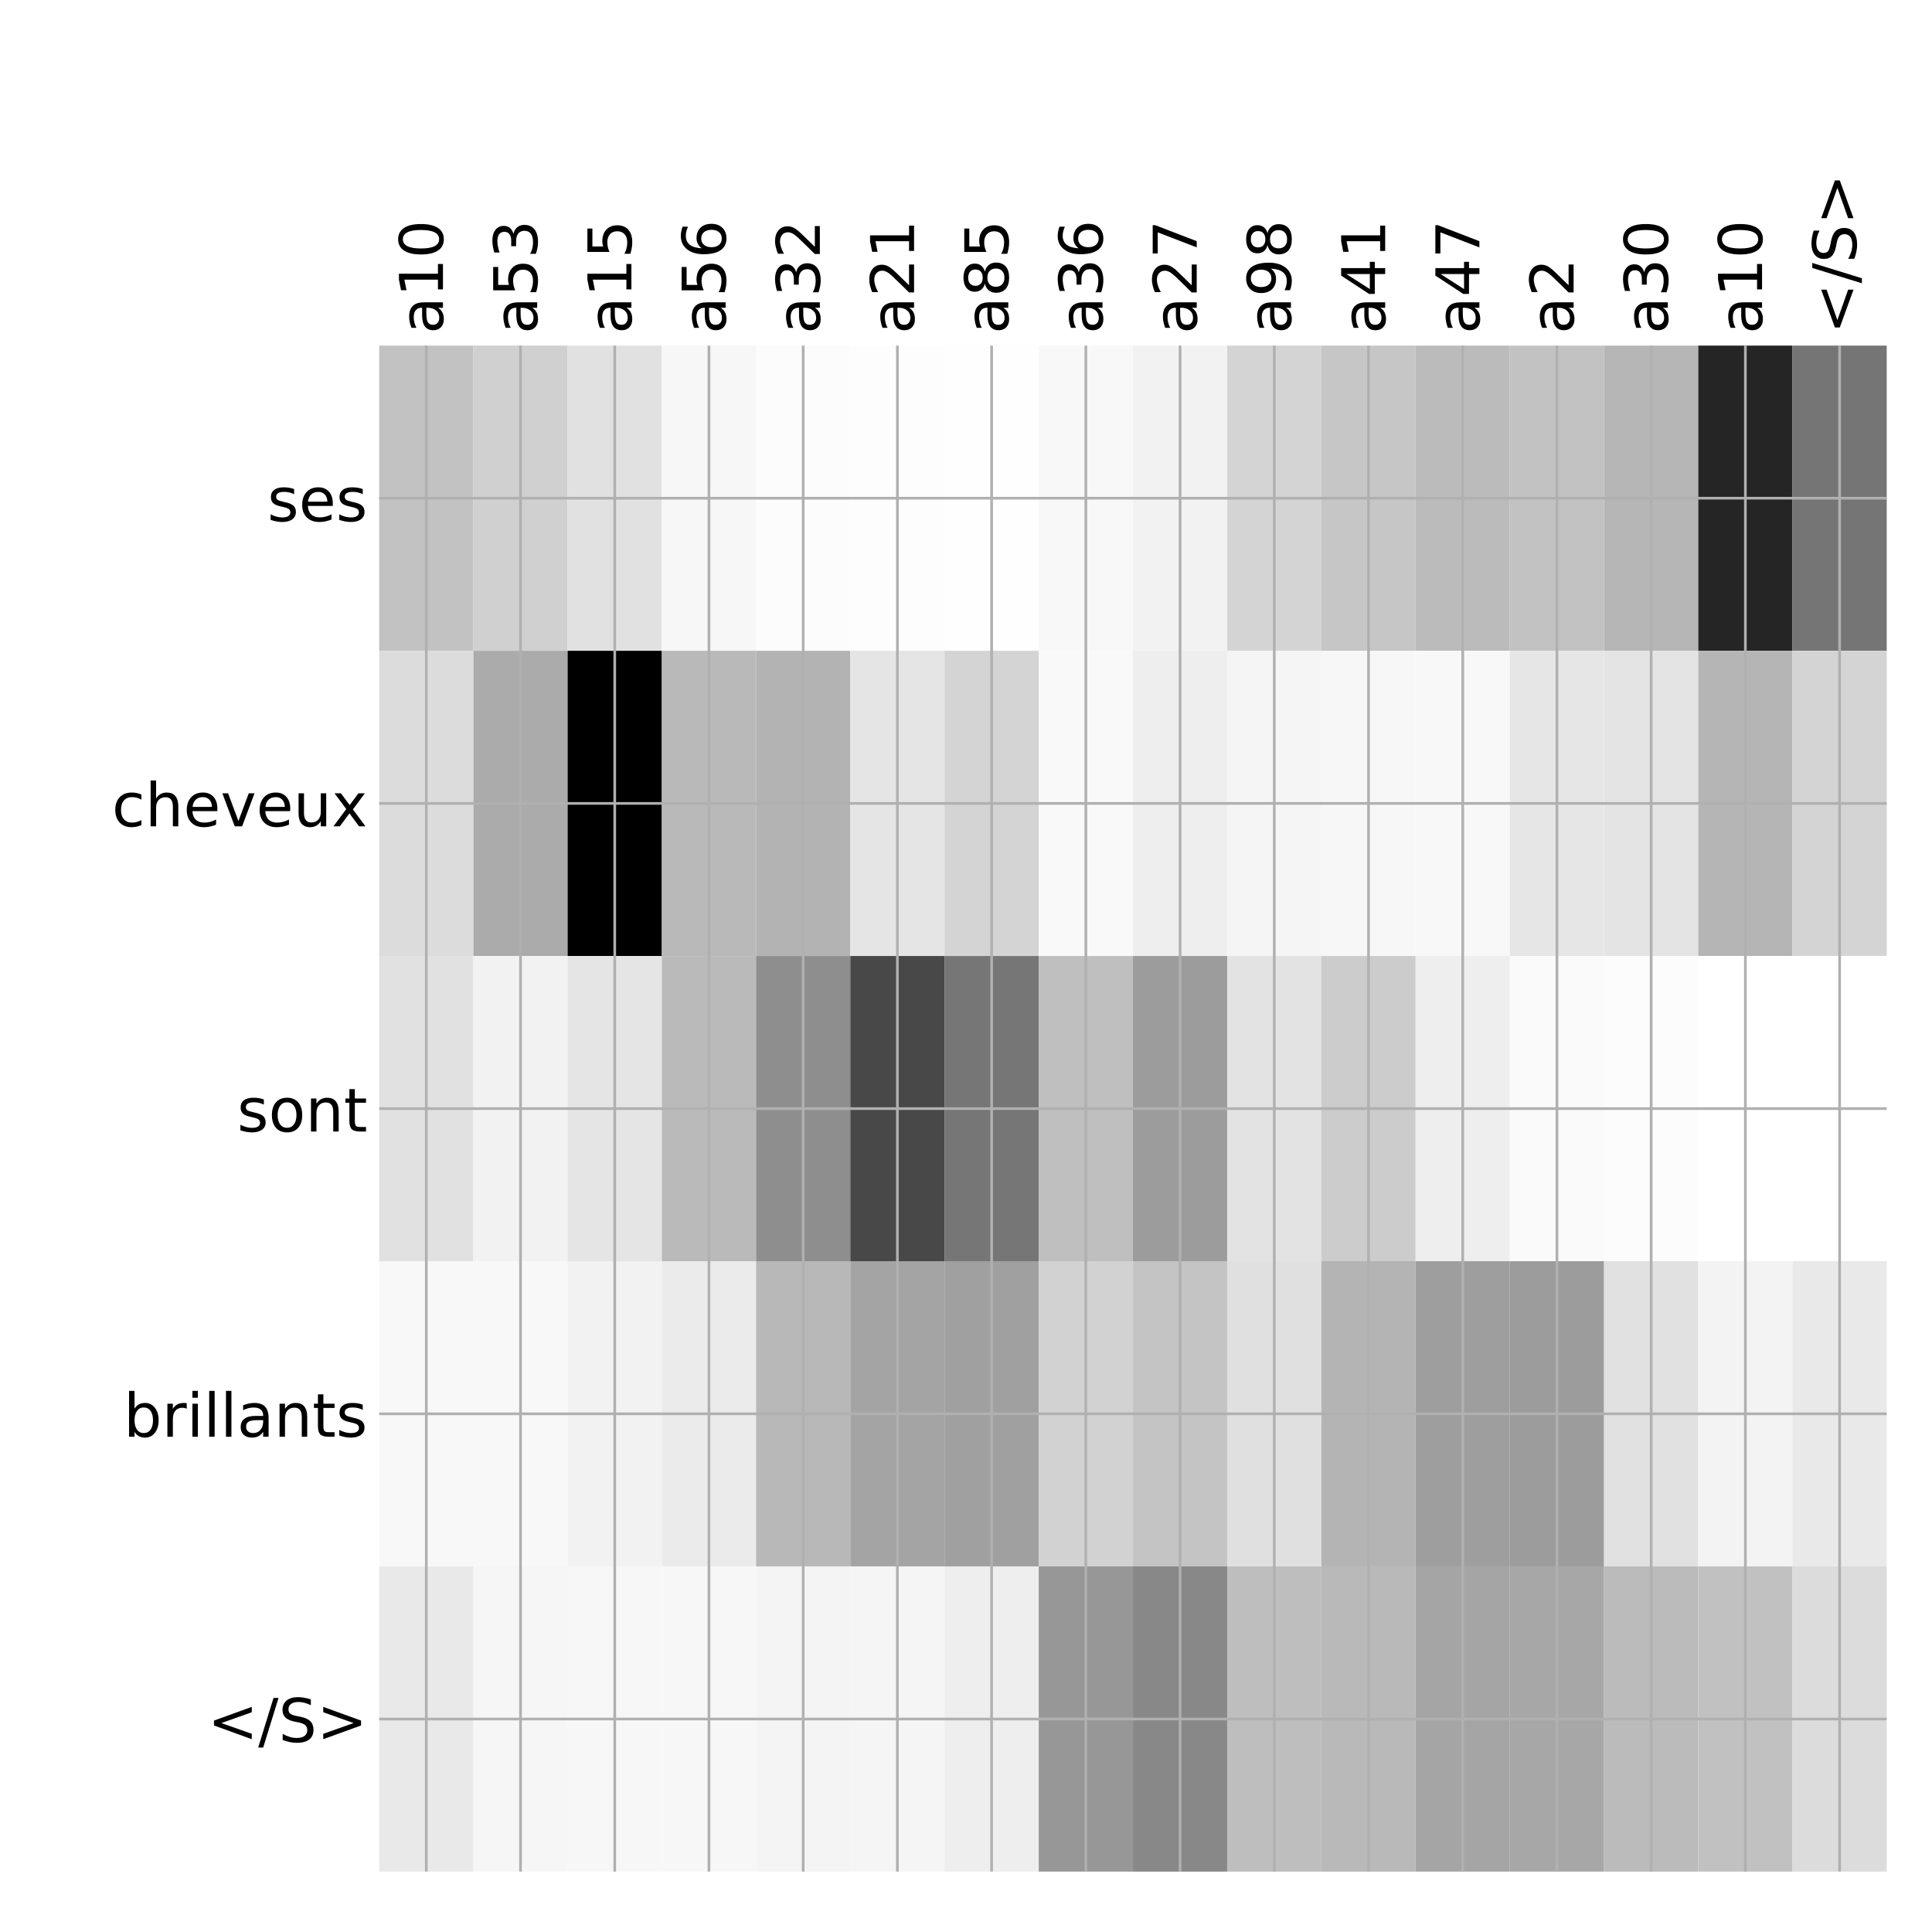 <?xml version="1.0" encoding="utf-8" standalone="no"?>
<!DOCTYPE svg PUBLIC "-//W3C//DTD SVG 1.1//EN"
  "http://www.w3.org/Graphics/SVG/1.1/DTD/svg11.dtd">
<!-- Created with matplotlib (http://matplotlib.org/) -->
<svg height="576pt" version="1.1" viewBox="0 0 576 576" width="576pt" xmlns="http://www.w3.org/2000/svg" xmlns:xlink="http://www.w3.org/1999/xlink">
 <defs>
  <style type="text/css">
*{stroke-linecap:butt;stroke-linejoin:round;}
  </style>
 </defs>
 <g id="figure_1">
  <g id="patch_1">
   <path d="M 0 576 
L 576 576 
L 576 0 
L 0 0 
z
" style="fill:#ffffff;"/>
  </g>
  <g id="axes_1">
   <g id="PolyCollection_1">
    <path clip-path="url(#p155f89bf52)" d="M 113.05 103.033 
L 113.05 194.027 
L 141.141 194.027 
L 141.141 103.033 
L 113.05 103.033 
z
" style="fill:#c2c2c2;"/>
    <path clip-path="url(#p155f89bf52)" d="M 141.141 103.033 
L 141.141 194.027 
L 169.231 194.027 
L 169.231 103.033 
L 141.141 103.033 
z
" style="fill:#d0d0d0;"/>
    <path clip-path="url(#p155f89bf52)" d="M 169.231 103.033 
L 169.231 194.027 
L 197.322 194.027 
L 197.322 103.033 
L 169.231 103.033 
z
" style="fill:#e1e1e1;"/>
    <path clip-path="url(#p155f89bf52)" d="M 197.322 103.033 
L 197.322 194.027 
L 225.412 194.027 
L 225.412 103.033 
L 197.322 103.033 
z
" style="fill:#f7f7f7;"/>
    <path clip-path="url(#p155f89bf52)" d="M 225.412 103.033 
L 225.412 194.027 
L 253.503 194.027 
L 253.503 103.033 
L 225.412 103.033 
z
" style="fill:#fcfcfc;"/>
    <path clip-path="url(#p155f89bf52)" d="M 253.503 103.033 
L 253.503 194.027 
L 281.594 194.027 
L 281.594 103.033 
L 253.503 103.033 
z
" style="fill:#fdfdfd;"/>
    <path clip-path="url(#p155f89bf52)" d="M 281.594 103.033 
L 281.594 194.027 
L 309.684 194.027 
L 309.684 103.033 
L 281.594 103.033 
z
" style="fill:#fefefe;"/>
    <path clip-path="url(#p155f89bf52)" d="M 309.684 103.033 
L 309.684 194.027 
L 337.775 194.027 
L 337.775 103.033 
L 309.684 103.033 
z
" style="fill:#f8f8f8;"/>
    <path clip-path="url(#p155f89bf52)" d="M 337.775 103.033 
L 337.775 194.027 
L 365.866 194.027 
L 365.866 103.033 
L 337.775 103.033 
z
" style="fill:#f2f2f2;"/>
    <path clip-path="url(#p155f89bf52)" d="M 365.866 103.033 
L 365.866 194.027 
L 393.956 194.027 
L 393.956 103.033 
L 365.866 103.033 
z
" style="fill:#d4d4d4;"/>
    <path clip-path="url(#p155f89bf52)" d="M 393.956 103.033 
L 393.956 194.027 
L 422.047 194.027 
L 422.047 103.033 
L 393.956 103.033 
z
" style="fill:#c6c6c6;"/>
    <path clip-path="url(#p155f89bf52)" d="M 422.047 103.033 
L 422.047 194.027 
L 450.137 194.027 
L 450.137 103.033 
L 422.047 103.033 
z
" style="fill:#bbbbbb;"/>
    <path clip-path="url(#p155f89bf52)" d="M 450.137 103.033 
L 450.137 194.027 
L 478.228 194.027 
L 478.228 103.033 
L 450.137 103.033 
z
" style="fill:#c2c2c2;"/>
    <path clip-path="url(#p155f89bf52)" d="M 478.228 103.033 
L 478.228 194.027 
L 506.319 194.027 
L 506.319 103.033 
L 478.228 103.033 
z
" style="fill:#b6b6b6;"/>
    <path clip-path="url(#p155f89bf52)" d="M 506.319 103.033 
L 506.319 194.027 
L 534.409 194.027 
L 534.409 103.033 
L 506.319 103.033 
z
" style="fill:#252525;"/>
    <path clip-path="url(#p155f89bf52)" d="M 534.409 103.033 
L 534.409 194.027 
L 562.5 194.027 
L 562.5 103.033 
L 534.409 103.033 
z
" style="fill:#757575;"/>
    <path clip-path="url(#p155f89bf52)" d="M 113.05 194.027 
L 113.05 285.02 
L 141.141 285.02 
L 141.141 194.027 
L 113.05 194.027 
z
" style="fill:#dcdcdc;"/>
    <path clip-path="url(#p155f89bf52)" d="M 141.141 194.027 
L 141.141 285.02 
L 169.231 285.02 
L 169.231 194.027 
L 141.141 194.027 
z
" style="fill:#ababab;"/>
    <path clip-path="url(#p155f89bf52)" d="M 169.231 194.027 
L 169.231 285.02 
L 197.322 285.02 
L 197.322 194.027 
L 169.231 194.027 
z
"/>
    <path clip-path="url(#p155f89bf52)" d="M 197.322 194.027 
L 197.322 285.02 
L 225.412 285.02 
L 225.412 194.027 
L 197.322 194.027 
z
" style="fill:#b9b9b9;"/>
    <path clip-path="url(#p155f89bf52)" d="M 225.412 194.027 
L 225.412 285.02 
L 253.503 285.02 
L 253.503 194.027 
L 225.412 194.027 
z
" style="fill:#b3b3b3;"/>
    <path clip-path="url(#p155f89bf52)" d="M 253.503 194.027 
L 253.503 285.02 
L 281.594 285.02 
L 281.594 194.027 
L 253.503 194.027 
z
" style="fill:#e5e5e5;"/>
    <path clip-path="url(#p155f89bf52)" d="M 281.594 194.027 
L 281.594 285.02 
L 309.684 285.02 
L 309.684 194.027 
L 281.594 194.027 
z
" style="fill:#d4d4d4;"/>
    <path clip-path="url(#p155f89bf52)" d="M 309.684 194.027 
L 309.684 285.02 
L 337.775 285.02 
L 337.775 194.027 
L 309.684 194.027 
z
" style="fill:#f9f9f9;"/>
    <path clip-path="url(#p155f89bf52)" d="M 337.775 194.027 
L 337.775 285.02 
L 365.866 285.02 
L 365.866 194.027 
L 337.775 194.027 
z
" style="fill:#eeeeee;"/>
    <path clip-path="url(#p155f89bf52)" d="M 365.866 194.027 
L 365.866 285.02 
L 393.956 285.02 
L 393.956 194.027 
L 365.866 194.027 
z
" style="fill:#f5f5f5;"/>
    <path clip-path="url(#p155f89bf52)" d="M 393.956 194.027 
L 393.956 285.02 
L 422.047 285.02 
L 422.047 194.027 
L 393.956 194.027 
z
" style="fill:#f7f7f7;"/>
    <path clip-path="url(#p155f89bf52)" d="M 422.047 194.027 
L 422.047 285.02 
L 450.137 285.02 
L 450.137 194.027 
L 422.047 194.027 
z
" style="fill:#f8f8f8;"/>
    <path clip-path="url(#p155f89bf52)" d="M 450.137 194.027 
L 450.137 285.02 
L 478.228 285.02 
L 478.228 194.027 
L 450.137 194.027 
z
" style="fill:#e6e6e6;"/>
    <path clip-path="url(#p155f89bf52)" d="M 478.228 194.027 
L 478.228 285.02 
L 506.319 285.02 
L 506.319 194.027 
L 478.228 194.027 
z
" style="fill:#e4e4e4;"/>
    <path clip-path="url(#p155f89bf52)" d="M 506.319 194.027 
L 506.319 285.02 
L 534.409 285.02 
L 534.409 194.027 
L 506.319 194.027 
z
" style="fill:#b5b5b5;"/>
    <path clip-path="url(#p155f89bf52)" d="M 534.409 194.027 
L 534.409 285.02 
L 562.5 285.02 
L 562.5 194.027 
L 534.409 194.027 
z
" style="fill:#d4d4d4;"/>
    <path clip-path="url(#p155f89bf52)" d="M 113.05 285.02 
L 113.05 376.013 
L 141.141 376.013 
L 141.141 285.02 
L 113.05 285.02 
z
" style="fill:#e1e1e1;"/>
    <path clip-path="url(#p155f89bf52)" d="M 141.141 285.02 
L 141.141 376.013 
L 169.231 376.013 
L 169.231 285.02 
L 141.141 285.02 
z
" style="fill:#f2f2f2;"/>
    <path clip-path="url(#p155f89bf52)" d="M 169.231 285.02 
L 169.231 376.013 
L 197.322 376.013 
L 197.322 285.02 
L 169.231 285.02 
z
" style="fill:#e5e5e5;"/>
    <path clip-path="url(#p155f89bf52)" d="M 197.322 285.02 
L 197.322 376.013 
L 225.412 376.013 
L 225.412 285.02 
L 197.322 285.02 
z
" style="fill:#bababa;"/>
    <path clip-path="url(#p155f89bf52)" d="M 225.412 285.02 
L 225.412 376.013 
L 253.503 376.013 
L 253.503 285.02 
L 225.412 285.02 
z
" style="fill:#8e8e8e;"/>
    <path clip-path="url(#p155f89bf52)" d="M 253.503 285.02 
L 253.503 376.013 
L 281.594 376.013 
L 281.594 285.02 
L 253.503 285.02 
z
" style="fill:#484848;"/>
    <path clip-path="url(#p155f89bf52)" d="M 281.594 285.02 
L 281.594 376.013 
L 309.684 376.013 
L 309.684 285.02 
L 281.594 285.02 
z
" style="fill:#767676;"/>
    <path clip-path="url(#p155f89bf52)" d="M 309.684 285.02 
L 309.684 376.013 
L 337.775 376.013 
L 337.775 285.02 
L 309.684 285.02 
z
" style="fill:#bfbfbf;"/>
    <path clip-path="url(#p155f89bf52)" d="M 337.775 285.02 
L 337.775 376.013 
L 365.866 376.013 
L 365.866 285.02 
L 337.775 285.02 
z
" style="fill:#9c9c9c;"/>
    <path clip-path="url(#p155f89bf52)" d="M 365.866 285.02 
L 365.866 376.013 
L 393.956 376.013 
L 393.956 285.02 
L 365.866 285.02 
z
" style="fill:#e3e3e3;"/>
    <path clip-path="url(#p155f89bf52)" d="M 393.956 285.02 
L 393.956 376.013 
L 422.047 376.013 
L 422.047 285.02 
L 393.956 285.02 
z
" style="fill:#cccccc;"/>
    <path clip-path="url(#p155f89bf52)" d="M 422.047 285.02 
L 422.047 376.013 
L 450.137 376.013 
L 450.137 285.02 
L 422.047 285.02 
z
" style="fill:#eeeeee;"/>
    <path clip-path="url(#p155f89bf52)" d="M 450.137 285.02 
L 450.137 376.013 
L 478.228 376.013 
L 478.228 285.02 
L 450.137 285.02 
z
" style="fill:#fafafa;"/>
    <path clip-path="url(#p155f89bf52)" d="M 478.228 285.02 
L 478.228 376.013 
L 506.319 376.013 
L 506.319 285.02 
L 478.228 285.02 
z
" style="fill:#fcfcfc;"/>
    <path clip-path="url(#p155f89bf52)" d="M 506.319 285.02 
L 506.319 376.013 
L 534.409 376.013 
L 534.409 285.02 
L 506.319 285.02 
z
" style="fill:#ffffff;"/>
    <path clip-path="url(#p155f89bf52)" d="M 534.409 285.02 
L 534.409 376.013 
L 562.5 376.013 
L 562.5 285.02 
L 534.409 285.02 
z
" style="fill:#ffffff;"/>
    <path clip-path="url(#p155f89bf52)" d="M 113.05 376.013 
L 113.05 467.007 
L 141.141 467.007 
L 141.141 376.013 
L 113.05 376.013 
z
" style="fill:#f8f8f8;"/>
    <path clip-path="url(#p155f89bf52)" d="M 141.141 376.013 
L 141.141 467.007 
L 169.231 467.007 
L 169.231 376.013 
L 141.141 376.013 
z
" style="fill:#f8f8f8;"/>
    <path clip-path="url(#p155f89bf52)" d="M 169.231 376.013 
L 169.231 467.007 
L 197.322 467.007 
L 197.322 376.013 
L 169.231 376.013 
z
" style="fill:#f2f2f2;"/>
    <path clip-path="url(#p155f89bf52)" d="M 197.322 376.013 
L 197.322 467.007 
L 225.412 467.007 
L 225.412 376.013 
L 197.322 376.013 
z
" style="fill:#ebebeb;"/>
    <path clip-path="url(#p155f89bf52)" d="M 225.412 376.013 
L 225.412 467.007 
L 253.503 467.007 
L 253.503 376.013 
L 225.412 376.013 
z
" style="fill:#b8b8b8;"/>
    <path clip-path="url(#p155f89bf52)" d="M 253.503 376.013 
L 253.503 467.007 
L 281.594 467.007 
L 281.594 376.013 
L 253.503 376.013 
z
" style="fill:#a4a4a4;"/>
    <path clip-path="url(#p155f89bf52)" d="M 281.594 376.013 
L 281.594 467.007 
L 309.684 467.007 
L 309.684 376.013 
L 281.594 376.013 
z
" style="fill:#a0a0a0;"/>
    <path clip-path="url(#p155f89bf52)" d="M 309.684 376.013 
L 309.684 467.007 
L 337.775 467.007 
L 337.775 376.013 
L 309.684 376.013 
z
" style="fill:#d2d2d2;"/>
    <path clip-path="url(#p155f89bf52)" d="M 337.775 376.013 
L 337.775 467.007 
L 365.866 467.007 
L 365.866 376.013 
L 337.775 376.013 
z
" style="fill:#c4c4c4;"/>
    <path clip-path="url(#p155f89bf52)" d="M 365.866 376.013 
L 365.866 467.007 
L 393.956 467.007 
L 393.956 376.013 
L 365.866 376.013 
z
" style="fill:#e0e0e0;"/>
    <path clip-path="url(#p155f89bf52)" d="M 393.956 376.013 
L 393.956 467.007 
L 422.047 467.007 
L 422.047 376.013 
L 393.956 376.013 
z
" style="fill:#b4b4b4;"/>
    <path clip-path="url(#p155f89bf52)" d="M 422.047 376.013 
L 422.047 467.007 
L 450.137 467.007 
L 450.137 376.013 
L 422.047 376.013 
z
" style="fill:#9e9e9e;"/>
    <path clip-path="url(#p155f89bf52)" d="M 450.137 376.013 
L 450.137 467.007 
L 478.228 467.007 
L 478.228 376.013 
L 450.137 376.013 
z
" style="fill:#9c9c9c;"/>
    <path clip-path="url(#p155f89bf52)" d="M 478.228 376.013 
L 478.228 467.007 
L 506.319 467.007 
L 506.319 376.013 
L 478.228 376.013 
z
" style="fill:#e1e1e1;"/>
    <path clip-path="url(#p155f89bf52)" d="M 506.319 376.013 
L 506.319 467.007 
L 534.409 467.007 
L 534.409 376.013 
L 506.319 376.013 
z
" style="fill:#f3f3f3;"/>
    <path clip-path="url(#p155f89bf52)" d="M 534.409 376.013 
L 534.409 467.007 
L 562.5 467.007 
L 562.5 376.013 
L 534.409 376.013 
z
" style="fill:#e9e9e9;"/>
    <path clip-path="url(#p155f89bf52)" d="M 113.05 467.007 
L 113.05 558 
L 141.141 558 
L 141.141 467.007 
L 113.05 467.007 
z
" style="fill:#e9e9e9;"/>
    <path clip-path="url(#p155f89bf52)" d="M 141.141 467.007 
L 141.141 558 
L 169.231 558 
L 169.231 467.007 
L 141.141 467.007 
z
" style="fill:#f6f6f6;"/>
    <path clip-path="url(#p155f89bf52)" d="M 169.231 467.007 
L 169.231 558 
L 197.322 558 
L 197.322 467.007 
L 169.231 467.007 
z
" style="fill:#f7f7f7;"/>
    <path clip-path="url(#p155f89bf52)" d="M 197.322 467.007 
L 197.322 558 
L 225.412 558 
L 225.412 467.007 
L 197.322 467.007 
z
" style="fill:#f7f7f7;"/>
    <path clip-path="url(#p155f89bf52)" d="M 225.412 467.007 
L 225.412 558 
L 253.503 558 
L 253.503 467.007 
L 225.412 467.007 
z
" style="fill:#f4f4f4;"/>
    <path clip-path="url(#p155f89bf52)" d="M 253.503 467.007 
L 253.503 558 
L 281.594 558 
L 281.594 467.007 
L 253.503 467.007 
z
" style="fill:#f5f5f5;"/>
    <path clip-path="url(#p155f89bf52)" d="M 281.594 467.007 
L 281.594 558 
L 309.684 558 
L 309.684 467.007 
L 281.594 467.007 
z
" style="fill:#eeeeee;"/>
    <path clip-path="url(#p155f89bf52)" d="M 309.684 467.007 
L 309.684 558 
L 337.775 558 
L 337.775 467.007 
L 309.684 467.007 
z
" style="fill:#979797;"/>
    <path clip-path="url(#p155f89bf52)" d="M 337.775 467.007 
L 337.775 558 
L 365.866 558 
L 365.866 467.007 
L 337.775 467.007 
z
" style="fill:#888888;"/>
    <path clip-path="url(#p155f89bf52)" d="M 365.866 467.007 
L 365.866 558 
L 393.956 558 
L 393.956 467.007 
L 365.866 467.007 
z
" style="fill:#bebebe;"/>
    <path clip-path="url(#p155f89bf52)" d="M 393.956 467.007 
L 393.956 558 
L 422.047 558 
L 422.047 467.007 
L 393.956 467.007 
z
" style="fill:#b9b9b9;"/>
    <path clip-path="url(#p155f89bf52)" d="M 422.047 467.007 
L 422.047 558 
L 450.137 558 
L 450.137 467.007 
L 422.047 467.007 
z
" style="fill:#a5a5a5;"/>
    <path clip-path="url(#p155f89bf52)" d="M 450.137 467.007 
L 450.137 558 
L 478.228 558 
L 478.228 467.007 
L 450.137 467.007 
z
" style="fill:#a7a7a7;"/>
    <path clip-path="url(#p155f89bf52)" d="M 478.228 467.007 
L 478.228 558 
L 506.319 558 
L 506.319 467.007 
L 478.228 467.007 
z
" style="fill:#bbbbbb;"/>
    <path clip-path="url(#p155f89bf52)" d="M 506.319 467.007 
L 506.319 558 
L 534.409 558 
L 534.409 467.007 
L 506.319 467.007 
z
" style="fill:#c1c1c1;"/>
    <path clip-path="url(#p155f89bf52)" d="M 534.409 467.007 
L 534.409 558 
L 562.5 558 
L 562.5 467.007 
L 534.409 467.007 
z
" style="fill:#dcdcdc;"/>
   </g>
   <g id="matplotlib.axis_1">
    <g id="xtick_1">
     <g id="line2d_1">
      <path clip-path="url(#p155f89bf52)" d="M 127.095 558 
L 127.095 103.033 
" style="fill:none;stroke:#b0b0b0;stroke-linecap:square;stroke-width:0.8;"/>
     </g>
     <g id="line2d_2"/>
     <g id="text_1">
      <!-- a10 -->
      <defs>
       <path d="M 34.281 27.484 
Q 23.391 27.484 19.188 25 
Q 14.984 22.516 14.984 16.5 
Q 14.984 11.719 18.141 8.906 
Q 21.297 6.109 26.703 6.109 
Q 34.188 6.109 38.703 11.406 
Q 43.219 16.703 43.219 25.484 
L 43.219 27.484 
z
M 52.203 31.203 
L 52.203 0 
L 43.219 0 
L 43.219 8.297 
Q 40.141 3.328 35.547 0.953 
Q 30.953 -1.422 24.312 -1.422 
Q 15.922 -1.422 10.953 3.297 
Q 6 8.016 6 15.922 
Q 6 25.141 12.172 29.828 
Q 18.359 34.516 30.609 34.516 
L 43.219 34.516 
L 43.219 35.406 
Q 43.219 41.609 39.141 45 
Q 35.062 48.391 27.688 48.391 
Q 23 48.391 18.547 47.266 
Q 14.109 46.141 10.016 43.891 
L 10.016 52.203 
Q 14.938 54.109 19.578 55.047 
Q 24.219 56 28.609 56 
Q 40.484 56 46.344 49.844 
Q 52.203 43.703 52.203 31.203 
z
" id="DejaVuSans-61"/>
       <path d="M 12.406 8.297 
L 28.516 8.297 
L 28.516 63.922 
L 10.984 60.406 
L 10.984 69.391 
L 28.422 72.906 
L 38.281 72.906 
L 38.281 8.297 
L 54.391 8.297 
L 54.391 0 
L 12.406 0 
z
" id="DejaVuSans-31"/>
       <path d="M 31.781 66.406 
Q 24.172 66.406 20.328 58.906 
Q 16.5 51.422 16.5 36.375 
Q 16.5 21.391 20.328 13.891 
Q 24.172 6.391 31.781 6.391 
Q 39.453 6.391 43.281 13.891 
Q 47.125 21.391 47.125 36.375 
Q 47.125 51.422 43.281 58.906 
Q 39.453 66.406 31.781 66.406 
z
M 31.781 74.219 
Q 44.047 74.219 50.516 64.516 
Q 56.984 54.828 56.984 36.375 
Q 56.984 17.969 50.516 8.266 
Q 44.047 -1.422 31.781 -1.422 
Q 19.531 -1.422 13.062 8.266 
Q 6.594 17.969 6.594 36.375 
Q 6.594 54.828 13.062 64.516 
Q 19.531 74.219 31.781 74.219 
z
" id="DejaVuSans-30"/>
      </defs>
      <g transform="translate(132.062 99.533)rotate(-90)scale(0.18 -0.18)">
       <use xlink:href="#DejaVuSans-61"/>
       <use x="61.279" xlink:href="#DejaVuSans-31"/>
       <use x="124.902" xlink:href="#DejaVuSans-30"/>
      </g>
     </g>
    </g>
    <g id="xtick_2">
     <g id="line2d_3">
      <path clip-path="url(#p155f89bf52)" d="M 155.186 558 
L 155.186 103.033 
" style="fill:none;stroke:#b0b0b0;stroke-linecap:square;stroke-width:0.8;"/>
     </g>
     <g id="line2d_4"/>
     <g id="text_2">
      <!-- a53 -->
      <defs>
       <path d="M 10.797 72.906 
L 49.516 72.906 
L 49.516 64.594 
L 19.828 64.594 
L 19.828 46.734 
Q 21.969 47.469 24.109 47.828 
Q 26.266 48.188 28.422 48.188 
Q 40.625 48.188 47.75 41.5 
Q 54.891 34.812 54.891 23.391 
Q 54.891 11.625 47.562 5.094 
Q 40.234 -1.422 26.906 -1.422 
Q 22.312 -1.422 17.547 -0.641 
Q 12.797 0.141 7.719 1.703 
L 7.719 11.625 
Q 12.109 9.234 16.797 8.062 
Q 21.484 6.891 26.703 6.891 
Q 35.156 6.891 40.078 11.328 
Q 45.016 15.766 45.016 23.391 
Q 45.016 31 40.078 35.438 
Q 35.156 39.891 26.703 39.891 
Q 22.75 39.891 18.812 39.016 
Q 14.891 38.141 10.797 36.281 
z
" id="DejaVuSans-35"/>
       <path d="M 40.578 39.312 
Q 47.656 37.797 51.625 33 
Q 55.609 28.219 55.609 21.188 
Q 55.609 10.406 48.188 4.484 
Q 40.766 -1.422 27.094 -1.422 
Q 22.516 -1.422 17.656 -0.516 
Q 12.797 0.391 7.625 2.203 
L 7.625 11.719 
Q 11.719 9.328 16.594 8.109 
Q 21.484 6.891 26.812 6.891 
Q 36.078 6.891 40.938 10.547 
Q 45.797 14.203 45.797 21.188 
Q 45.797 27.641 41.281 31.266 
Q 36.766 34.906 28.719 34.906 
L 20.219 34.906 
L 20.219 43.016 
L 29.109 43.016 
Q 36.375 43.016 40.234 45.922 
Q 44.094 48.828 44.094 54.297 
Q 44.094 59.906 40.109 62.906 
Q 36.141 65.922 28.719 65.922 
Q 24.656 65.922 20.016 65.031 
Q 15.375 64.156 9.812 62.312 
L 9.812 71.094 
Q 15.438 72.656 20.344 73.438 
Q 25.25 74.219 29.594 74.219 
Q 40.828 74.219 47.359 69.109 
Q 53.906 64.016 53.906 55.328 
Q 53.906 49.266 50.438 45.094 
Q 46.969 40.922 40.578 39.312 
z
" id="DejaVuSans-33"/>
      </defs>
      <g transform="translate(160.153 99.533)rotate(-90)scale(0.18 -0.18)">
       <use xlink:href="#DejaVuSans-61"/>
       <use x="61.279" xlink:href="#DejaVuSans-35"/>
       <use x="124.902" xlink:href="#DejaVuSans-33"/>
      </g>
     </g>
    </g>
    <g id="xtick_3">
     <g id="line2d_5">
      <path clip-path="url(#p155f89bf52)" d="M 183.277 558 
L 183.277 103.033 
" style="fill:none;stroke:#b0b0b0;stroke-linecap:square;stroke-width:0.8;"/>
     </g>
     <g id="line2d_6"/>
     <g id="text_3">
      <!-- a15 -->
      <g transform="translate(188.243 99.533)rotate(-90)scale(0.18 -0.18)">
       <use xlink:href="#DejaVuSans-61"/>
       <use x="61.279" xlink:href="#DejaVuSans-31"/>
       <use x="124.902" xlink:href="#DejaVuSans-35"/>
      </g>
     </g>
    </g>
    <g id="xtick_4">
     <g id="line2d_7">
      <path clip-path="url(#p155f89bf52)" d="M 211.367 558 
L 211.367 103.033 
" style="fill:none;stroke:#b0b0b0;stroke-linecap:square;stroke-width:0.8;"/>
     </g>
     <g id="line2d_8"/>
     <g id="text_4">
      <!-- a56 -->
      <defs>
       <path d="M 33.016 40.375 
Q 26.375 40.375 22.484 35.828 
Q 18.609 31.297 18.609 23.391 
Q 18.609 15.531 22.484 10.953 
Q 26.375 6.391 33.016 6.391 
Q 39.656 6.391 43.531 10.953 
Q 47.406 15.531 47.406 23.391 
Q 47.406 31.297 43.531 35.828 
Q 39.656 40.375 33.016 40.375 
z
M 52.594 71.297 
L 52.594 62.312 
Q 48.875 64.062 45.094 64.984 
Q 41.312 65.922 37.594 65.922 
Q 27.828 65.922 22.672 59.328 
Q 17.531 52.734 16.797 39.406 
Q 19.672 43.656 24.016 45.922 
Q 28.375 48.188 33.594 48.188 
Q 44.578 48.188 50.953 41.516 
Q 57.328 34.859 57.328 23.391 
Q 57.328 12.156 50.688 5.359 
Q 44.047 -1.422 33.016 -1.422 
Q 20.359 -1.422 13.672 8.266 
Q 6.984 17.969 6.984 36.375 
Q 6.984 53.656 15.188 63.938 
Q 23.391 74.219 37.203 74.219 
Q 40.922 74.219 44.703 73.484 
Q 48.484 72.75 52.594 71.297 
z
" id="DejaVuSans-36"/>
      </defs>
      <g transform="translate(216.334 99.533)rotate(-90)scale(0.18 -0.18)">
       <use xlink:href="#DejaVuSans-61"/>
       <use x="61.279" xlink:href="#DejaVuSans-35"/>
       <use x="124.902" xlink:href="#DejaVuSans-36"/>
      </g>
     </g>
    </g>
    <g id="xtick_5">
     <g id="line2d_9">
      <path clip-path="url(#p155f89bf52)" d="M 239.458 558 
L 239.458 103.033 
" style="fill:none;stroke:#b0b0b0;stroke-linecap:square;stroke-width:0.8;"/>
     </g>
     <g id="line2d_10"/>
     <g id="text_5">
      <!-- a32 -->
      <defs>
       <path d="M 19.188 8.297 
L 53.609 8.297 
L 53.609 0 
L 7.328 0 
L 7.328 8.297 
Q 12.938 14.109 22.625 23.891 
Q 32.328 33.688 34.812 36.531 
Q 39.547 41.844 41.422 45.531 
Q 43.312 49.219 43.312 52.781 
Q 43.312 58.594 39.234 62.25 
Q 35.156 65.922 28.609 65.922 
Q 23.969 65.922 18.812 64.312 
Q 13.672 62.703 7.812 59.422 
L 7.812 69.391 
Q 13.766 71.781 18.938 73 
Q 24.125 74.219 28.422 74.219 
Q 39.75 74.219 46.484 68.547 
Q 53.219 62.891 53.219 53.422 
Q 53.219 48.922 51.531 44.891 
Q 49.859 40.875 45.406 35.406 
Q 44.188 33.984 37.641 27.219 
Q 31.109 20.453 19.188 8.297 
z
" id="DejaVuSans-32"/>
      </defs>
      <g transform="translate(244.425 99.533)rotate(-90)scale(0.18 -0.18)">
       <use xlink:href="#DejaVuSans-61"/>
       <use x="61.279" xlink:href="#DejaVuSans-33"/>
       <use x="124.902" xlink:href="#DejaVuSans-32"/>
      </g>
     </g>
    </g>
    <g id="xtick_6">
     <g id="line2d_11">
      <path clip-path="url(#p155f89bf52)" d="M 267.548 558 
L 267.548 103.033 
" style="fill:none;stroke:#b0b0b0;stroke-linecap:square;stroke-width:0.8;"/>
     </g>
     <g id="line2d_12"/>
     <g id="text_6">
      <!-- a21 -->
      <g transform="translate(272.515 99.533)rotate(-90)scale(0.18 -0.18)">
       <use xlink:href="#DejaVuSans-61"/>
       <use x="61.279" xlink:href="#DejaVuSans-32"/>
       <use x="124.902" xlink:href="#DejaVuSans-31"/>
      </g>
     </g>
    </g>
    <g id="xtick_7">
     <g id="line2d_13">
      <path clip-path="url(#p155f89bf52)" d="M 295.639 558 
L 295.639 103.033 
" style="fill:none;stroke:#b0b0b0;stroke-linecap:square;stroke-width:0.8;"/>
     </g>
     <g id="line2d_14"/>
     <g id="text_7">
      <!-- a85 -->
      <defs>
       <path d="M 31.781 34.625 
Q 24.75 34.625 20.719 30.859 
Q 16.703 27.094 16.703 20.516 
Q 16.703 13.922 20.719 10.156 
Q 24.75 6.391 31.781 6.391 
Q 38.812 6.391 42.859 10.172 
Q 46.922 13.969 46.922 20.516 
Q 46.922 27.094 42.891 30.859 
Q 38.875 34.625 31.781 34.625 
z
M 21.922 38.812 
Q 15.578 40.375 12.031 44.719 
Q 8.5 49.078 8.5 55.328 
Q 8.5 64.062 14.719 69.141 
Q 20.953 74.219 31.781 74.219 
Q 42.672 74.219 48.875 69.141 
Q 55.078 64.062 55.078 55.328 
Q 55.078 49.078 51.531 44.719 
Q 48 40.375 41.703 38.812 
Q 48.828 37.156 52.797 32.312 
Q 56.781 27.484 56.781 20.516 
Q 56.781 9.906 50.312 4.234 
Q 43.844 -1.422 31.781 -1.422 
Q 19.734 -1.422 13.25 4.234 
Q 6.781 9.906 6.781 20.516 
Q 6.781 27.484 10.781 32.312 
Q 14.797 37.156 21.922 38.812 
z
M 18.312 54.391 
Q 18.312 48.734 21.844 45.562 
Q 25.391 42.391 31.781 42.391 
Q 38.141 42.391 41.719 45.562 
Q 45.312 48.734 45.312 54.391 
Q 45.312 60.062 41.719 63.234 
Q 38.141 66.406 31.781 66.406 
Q 25.391 66.406 21.844 63.234 
Q 18.312 60.062 18.312 54.391 
z
" id="DejaVuSans-38"/>
      </defs>
      <g transform="translate(300.606 99.533)rotate(-90)scale(0.18 -0.18)">
       <use xlink:href="#DejaVuSans-61"/>
       <use x="61.279" xlink:href="#DejaVuSans-38"/>
       <use x="124.902" xlink:href="#DejaVuSans-35"/>
      </g>
     </g>
    </g>
    <g id="xtick_8">
     <g id="line2d_15">
      <path clip-path="url(#p155f89bf52)" d="M 323.73 558 
L 323.73 103.033 
" style="fill:none;stroke:#b0b0b0;stroke-linecap:square;stroke-width:0.8;"/>
     </g>
     <g id="line2d_16"/>
     <g id="text_8">
      <!-- a36 -->
      <g transform="translate(328.697 99.533)rotate(-90)scale(0.18 -0.18)">
       <use xlink:href="#DejaVuSans-61"/>
       <use x="61.279" xlink:href="#DejaVuSans-33"/>
       <use x="124.902" xlink:href="#DejaVuSans-36"/>
      </g>
     </g>
    </g>
    <g id="xtick_9">
     <g id="line2d_17">
      <path clip-path="url(#p155f89bf52)" d="M 351.82 558 
L 351.82 103.033 
" style="fill:none;stroke:#b0b0b0;stroke-linecap:square;stroke-width:0.8;"/>
     </g>
     <g id="line2d_18"/>
     <g id="text_9">
      <!-- a27 -->
      <defs>
       <path d="M 8.203 72.906 
L 55.078 72.906 
L 55.078 68.703 
L 28.609 0 
L 18.312 0 
L 43.219 64.594 
L 8.203 64.594 
z
" id="DejaVuSans-37"/>
      </defs>
      <g transform="translate(356.787 99.533)rotate(-90)scale(0.18 -0.18)">
       <use xlink:href="#DejaVuSans-61"/>
       <use x="61.279" xlink:href="#DejaVuSans-32"/>
       <use x="124.902" xlink:href="#DejaVuSans-37"/>
      </g>
     </g>
    </g>
    <g id="xtick_10">
     <g id="line2d_19">
      <path clip-path="url(#p155f89bf52)" d="M 379.911 558 
L 379.911 103.033 
" style="fill:none;stroke:#b0b0b0;stroke-linecap:square;stroke-width:0.8;"/>
     </g>
     <g id="line2d_20"/>
     <g id="text_10">
      <!-- a98 -->
      <defs>
       <path d="M 10.984 1.516 
L 10.984 10.5 
Q 14.703 8.734 18.5 7.812 
Q 22.312 6.891 25.984 6.891 
Q 35.75 6.891 40.891 13.453 
Q 46.047 20.016 46.781 33.406 
Q 43.953 29.203 39.594 26.953 
Q 35.25 24.703 29.984 24.703 
Q 19.047 24.703 12.672 31.312 
Q 6.297 37.938 6.297 49.422 
Q 6.297 60.641 12.938 67.422 
Q 19.578 74.219 30.609 74.219 
Q 43.266 74.219 49.922 64.516 
Q 56.594 54.828 56.594 36.375 
Q 56.594 19.141 48.406 8.859 
Q 40.234 -1.422 26.422 -1.422 
Q 22.703 -1.422 18.891 -0.688 
Q 15.094 0.047 10.984 1.516 
z
M 30.609 32.422 
Q 37.25 32.422 41.125 36.953 
Q 45.016 41.5 45.016 49.422 
Q 45.016 57.281 41.125 61.844 
Q 37.25 66.406 30.609 66.406 
Q 23.969 66.406 20.094 61.844 
Q 16.219 57.281 16.219 49.422 
Q 16.219 41.5 20.094 36.953 
Q 23.969 32.422 30.609 32.422 
z
" id="DejaVuSans-39"/>
      </defs>
      <g transform="translate(384.878 99.533)rotate(-90)scale(0.18 -0.18)">
       <use xlink:href="#DejaVuSans-61"/>
       <use x="61.279" xlink:href="#DejaVuSans-39"/>
       <use x="124.902" xlink:href="#DejaVuSans-38"/>
      </g>
     </g>
    </g>
    <g id="xtick_11">
     <g id="line2d_21">
      <path clip-path="url(#p155f89bf52)" d="M 408.002 558 
L 408.002 103.033 
" style="fill:none;stroke:#b0b0b0;stroke-linecap:square;stroke-width:0.8;"/>
     </g>
     <g id="line2d_22"/>
     <g id="text_11">
      <!-- a41 -->
      <defs>
       <path d="M 37.797 64.312 
L 12.891 25.391 
L 37.797 25.391 
z
M 35.203 72.906 
L 47.609 72.906 
L 47.609 25.391 
L 58.016 25.391 
L 58.016 17.188 
L 47.609 17.188 
L 47.609 0 
L 37.797 0 
L 37.797 17.188 
L 4.891 17.188 
L 4.891 26.703 
z
" id="DejaVuSans-34"/>
      </defs>
      <g transform="translate(412.968 99.533)rotate(-90)scale(0.18 -0.18)">
       <use xlink:href="#DejaVuSans-61"/>
       <use x="61.279" xlink:href="#DejaVuSans-34"/>
       <use x="124.902" xlink:href="#DejaVuSans-31"/>
      </g>
     </g>
    </g>
    <g id="xtick_12">
     <g id="line2d_23">
      <path clip-path="url(#p155f89bf52)" d="M 436.092 558 
L 436.092 103.033 
" style="fill:none;stroke:#b0b0b0;stroke-linecap:square;stroke-width:0.8;"/>
     </g>
     <g id="line2d_24"/>
     <g id="text_12">
      <!-- a47 -->
      <g transform="translate(441.059 99.533)rotate(-90)scale(0.18 -0.18)">
       <use xlink:href="#DejaVuSans-61"/>
       <use x="61.279" xlink:href="#DejaVuSans-34"/>
       <use x="124.902" xlink:href="#DejaVuSans-37"/>
      </g>
     </g>
    </g>
    <g id="xtick_13">
     <g id="line2d_25">
      <path clip-path="url(#p155f89bf52)" d="M 464.183 558 
L 464.183 103.033 
" style="fill:none;stroke:#b0b0b0;stroke-linecap:square;stroke-width:0.8;"/>
     </g>
     <g id="line2d_26"/>
     <g id="text_13">
      <!-- a2 -->
      <g transform="translate(469.15 99.533)rotate(-90)scale(0.18 -0.18)">
       <use xlink:href="#DejaVuSans-61"/>
       <use x="61.279" xlink:href="#DejaVuSans-32"/>
      </g>
     </g>
    </g>
    <g id="xtick_14">
     <g id="line2d_27">
      <path clip-path="url(#p155f89bf52)" d="M 492.273 558 
L 492.273 103.033 
" style="fill:none;stroke:#b0b0b0;stroke-linecap:square;stroke-width:0.8;"/>
     </g>
     <g id="line2d_28"/>
     <g id="text_14">
      <!-- a30 -->
      <g transform="translate(497.24 99.533)rotate(-90)scale(0.18 -0.18)">
       <use xlink:href="#DejaVuSans-61"/>
       <use x="61.279" xlink:href="#DejaVuSans-33"/>
       <use x="124.902" xlink:href="#DejaVuSans-30"/>
      </g>
     </g>
    </g>
    <g id="xtick_15">
     <g id="line2d_29">
      <path clip-path="url(#p155f89bf52)" d="M 520.364 558 
L 520.364 103.033 
" style="fill:none;stroke:#b0b0b0;stroke-linecap:square;stroke-width:0.8;"/>
     </g>
     <g id="line2d_30"/>
     <g id="text_15">
      <!-- a10 -->
      <g transform="translate(525.331 99.533)rotate(-90)scale(0.18 -0.18)">
       <use xlink:href="#DejaVuSans-61"/>
       <use x="61.279" xlink:href="#DejaVuSans-31"/>
       <use x="124.902" xlink:href="#DejaVuSans-30"/>
      </g>
     </g>
    </g>
    <g id="xtick_16">
     <g id="line2d_31">
      <path clip-path="url(#p155f89bf52)" d="M 548.455 558 
L 548.455 103.033 
" style="fill:none;stroke:#b0b0b0;stroke-linecap:square;stroke-width:0.8;"/>
     </g>
     <g id="line2d_32"/>
     <g id="text_16">
      <!-- &lt;/S&gt; -->
      <defs>
       <path d="M 73.188 49.219 
L 22.797 31.297 
L 73.188 13.484 
L 73.188 4.594 
L 10.594 27.297 
L 10.594 35.406 
L 73.188 58.109 
z
" id="DejaVuSans-3c"/>
       <path d="M 25.391 72.906 
L 33.688 72.906 
L 8.297 -9.281 
L 0 -9.281 
z
" id="DejaVuSans-2f"/>
       <path d="M 53.516 70.516 
L 53.516 60.891 
Q 47.906 63.578 42.922 64.891 
Q 37.938 66.219 33.297 66.219 
Q 25.25 66.219 20.875 63.094 
Q 16.5 59.969 16.5 54.203 
Q 16.5 49.359 19.406 46.891 
Q 22.312 44.438 30.422 42.922 
L 36.375 41.703 
Q 47.406 39.594 52.656 34.297 
Q 57.906 29 57.906 20.125 
Q 57.906 9.516 50.797 4.047 
Q 43.703 -1.422 29.984 -1.422 
Q 24.812 -1.422 18.969 -0.25 
Q 13.141 0.922 6.891 3.219 
L 6.891 13.375 
Q 12.891 10.016 18.656 8.297 
Q 24.422 6.594 29.984 6.594 
Q 38.422 6.594 43.016 9.906 
Q 47.609 13.234 47.609 19.391 
Q 47.609 24.75 44.312 27.781 
Q 41.016 30.812 33.5 32.328 
L 27.484 33.5 
Q 16.453 35.688 11.516 40.375 
Q 6.594 45.062 6.594 53.422 
Q 6.594 63.094 13.406 68.656 
Q 20.219 74.219 32.172 74.219 
Q 37.312 74.219 42.625 73.281 
Q 47.953 72.359 53.516 70.516 
z
" id="DejaVuSans-53"/>
       <path d="M 10.594 49.219 
L 10.594 58.109 
L 73.188 35.406 
L 73.188 27.297 
L 10.594 4.594 
L 10.594 13.484 
L 60.891 31.297 
z
" id="DejaVuSans-3e"/>
      </defs>
      <g transform="translate(553.422 99.533)rotate(-90)scale(0.18 -0.18)">
       <use xlink:href="#DejaVuSans-3c"/>
       <use x="83.789" xlink:href="#DejaVuSans-2f"/>
       <use x="117.48" xlink:href="#DejaVuSans-53"/>
       <use x="180.957" xlink:href="#DejaVuSans-3e"/>
      </g>
     </g>
    </g>
   </g>
   <g id="matplotlib.axis_2">
    <g id="ytick_1">
     <g id="line2d_33">
      <path clip-path="url(#p155f89bf52)" d="M 113.05 148.53 
L 562.5 148.53 
" style="fill:none;stroke:#b0b0b0;stroke-linecap:square;stroke-width:0.8;"/>
     </g>
     <g id="line2d_34"/>
     <g id="text_17">
      <!-- ses -->
      <defs>
       <path d="M 44.281 53.078 
L 44.281 44.578 
Q 40.484 46.531 36.375 47.5 
Q 32.281 48.484 27.875 48.484 
Q 21.188 48.484 17.844 46.438 
Q 14.5 44.391 14.5 40.281 
Q 14.5 37.156 16.891 35.375 
Q 19.281 33.594 26.516 31.984 
L 29.594 31.297 
Q 39.156 29.25 43.188 25.516 
Q 47.219 21.781 47.219 15.094 
Q 47.219 7.469 41.188 3.016 
Q 35.156 -1.422 24.609 -1.422 
Q 20.219 -1.422 15.453 -0.562 
Q 10.688 0.297 5.422 2 
L 5.422 11.281 
Q 10.406 8.688 15.234 7.391 
Q 20.062 6.109 24.812 6.109 
Q 31.156 6.109 34.562 8.281 
Q 37.984 10.453 37.984 14.406 
Q 37.984 18.062 35.516 20.016 
Q 33.062 21.969 24.703 23.781 
L 21.578 24.516 
Q 13.234 26.266 9.516 29.906 
Q 5.812 33.547 5.812 39.891 
Q 5.812 47.609 11.281 51.797 
Q 16.75 56 26.812 56 
Q 31.781 56 36.172 55.266 
Q 40.578 54.547 44.281 53.078 
z
" id="DejaVuSans-73"/>
       <path d="M 56.203 29.594 
L 56.203 25.203 
L 14.891 25.203 
Q 15.484 15.922 20.484 11.062 
Q 25.484 6.203 34.422 6.203 
Q 39.594 6.203 44.453 7.469 
Q 49.312 8.734 54.109 11.281 
L 54.109 2.781 
Q 49.266 0.734 44.188 -0.344 
Q 39.109 -1.422 33.891 -1.422 
Q 20.797 -1.422 13.156 6.188 
Q 5.516 13.812 5.516 26.812 
Q 5.516 40.234 12.766 48.109 
Q 20.016 56 32.328 56 
Q 43.359 56 49.781 48.891 
Q 56.203 41.797 56.203 29.594 
z
M 47.219 32.234 
Q 47.125 39.594 43.094 43.984 
Q 39.062 48.391 32.422 48.391 
Q 24.906 48.391 20.391 44.141 
Q 15.875 39.891 15.188 32.172 
z
" id="DejaVuSans-65"/>
      </defs>
      <g transform="translate(79.721 155.369)scale(0.18 -0.18)">
       <use xlink:href="#DejaVuSans-73"/>
       <use x="52.1" xlink:href="#DejaVuSans-65"/>
       <use x="113.623" xlink:href="#DejaVuSans-73"/>
      </g>
     </g>
    </g>
    <g id="ytick_2">
     <g id="line2d_35">
      <path clip-path="url(#p155f89bf52)" d="M 113.05 239.523 
L 562.5 239.523 
" style="fill:none;stroke:#b0b0b0;stroke-linecap:square;stroke-width:0.8;"/>
     </g>
     <g id="line2d_36"/>
     <g id="text_18">
      <!-- cheveux -->
      <defs>
       <path d="M 48.781 52.594 
L 48.781 44.188 
Q 44.969 46.297 41.141 47.344 
Q 37.312 48.391 33.406 48.391 
Q 24.656 48.391 19.812 42.844 
Q 14.984 37.312 14.984 27.297 
Q 14.984 17.281 19.812 11.734 
Q 24.656 6.203 33.406 6.203 
Q 37.312 6.203 41.141 7.25 
Q 44.969 8.297 48.781 10.406 
L 48.781 2.094 
Q 45.016 0.344 40.984 -0.531 
Q 36.969 -1.422 32.422 -1.422 
Q 20.062 -1.422 12.781 6.344 
Q 5.516 14.109 5.516 27.297 
Q 5.516 40.672 12.859 48.328 
Q 20.219 56 33.016 56 
Q 37.156 56 41.109 55.141 
Q 45.062 54.297 48.781 52.594 
z
" id="DejaVuSans-63"/>
       <path d="M 54.891 33.016 
L 54.891 0 
L 45.906 0 
L 45.906 32.719 
Q 45.906 40.484 42.875 44.328 
Q 39.844 48.188 33.797 48.188 
Q 26.516 48.188 22.312 43.547 
Q 18.109 38.922 18.109 30.906 
L 18.109 0 
L 9.078 0 
L 9.078 75.984 
L 18.109 75.984 
L 18.109 46.188 
Q 21.344 51.125 25.703 53.562 
Q 30.078 56 35.797 56 
Q 45.219 56 50.047 50.172 
Q 54.891 44.344 54.891 33.016 
z
" id="DejaVuSans-68"/>
       <path d="M 2.984 54.688 
L 12.5 54.688 
L 29.594 8.797 
L 46.688 54.688 
L 56.203 54.688 
L 35.688 0 
L 23.484 0 
z
" id="DejaVuSans-76"/>
       <path d="M 8.5 21.578 
L 8.5 54.688 
L 17.484 54.688 
L 17.484 21.922 
Q 17.484 14.156 20.5 10.266 
Q 23.531 6.391 29.594 6.391 
Q 36.859 6.391 41.078 11.031 
Q 45.312 15.672 45.312 23.688 
L 45.312 54.688 
L 54.297 54.688 
L 54.297 0 
L 45.312 0 
L 45.312 8.406 
Q 42.047 3.422 37.719 1 
Q 33.406 -1.422 27.688 -1.422 
Q 18.266 -1.422 13.375 4.438 
Q 8.5 10.297 8.5 21.578 
z
M 31.109 56 
z
" id="DejaVuSans-75"/>
       <path d="M 54.891 54.688 
L 35.109 28.078 
L 55.906 0 
L 45.312 0 
L 29.391 21.484 
L 13.484 0 
L 2.875 0 
L 24.125 28.609 
L 4.688 54.688 
L 15.281 54.688 
L 29.781 35.203 
L 44.281 54.688 
z
" id="DejaVuSans-78"/>
      </defs>
      <g transform="translate(33.379 246.362)scale(0.18 -0.18)">
       <use xlink:href="#DejaVuSans-63"/>
       <use x="54.98" xlink:href="#DejaVuSans-68"/>
       <use x="118.359" xlink:href="#DejaVuSans-65"/>
       <use x="179.883" xlink:href="#DejaVuSans-76"/>
       <use x="239.062" xlink:href="#DejaVuSans-65"/>
       <use x="300.586" xlink:href="#DejaVuSans-75"/>
       <use x="363.965" xlink:href="#DejaVuSans-78"/>
      </g>
     </g>
    </g>
    <g id="ytick_3">
     <g id="line2d_37">
      <path clip-path="url(#p155f89bf52)" d="M 113.05 330.517 
L 562.5 330.517 
" style="fill:none;stroke:#b0b0b0;stroke-linecap:square;stroke-width:0.8;"/>
     </g>
     <g id="line2d_38"/>
     <g id="text_19">
      <!-- sont -->
      <defs>
       <path d="M 30.609 48.391 
Q 23.391 48.391 19.188 42.75 
Q 14.984 37.109 14.984 27.297 
Q 14.984 17.484 19.156 11.844 
Q 23.344 6.203 30.609 6.203 
Q 37.797 6.203 41.984 11.859 
Q 46.188 17.531 46.188 27.297 
Q 46.188 37.016 41.984 42.703 
Q 37.797 48.391 30.609 48.391 
z
M 30.609 56 
Q 42.328 56 49.016 48.375 
Q 55.719 40.766 55.719 27.297 
Q 55.719 13.875 49.016 6.219 
Q 42.328 -1.422 30.609 -1.422 
Q 18.844 -1.422 12.172 6.219 
Q 5.516 13.875 5.516 27.297 
Q 5.516 40.766 12.172 48.375 
Q 18.844 56 30.609 56 
z
" id="DejaVuSans-6f"/>
       <path d="M 54.891 33.016 
L 54.891 0 
L 45.906 0 
L 45.906 32.719 
Q 45.906 40.484 42.875 44.328 
Q 39.844 48.188 33.797 48.188 
Q 26.516 48.188 22.312 43.547 
Q 18.109 38.922 18.109 30.906 
L 18.109 0 
L 9.078 0 
L 9.078 54.688 
L 18.109 54.688 
L 18.109 46.188 
Q 21.344 51.125 25.703 53.562 
Q 30.078 56 35.797 56 
Q 45.219 56 50.047 50.172 
Q 54.891 44.344 54.891 33.016 
z
" id="DejaVuSans-6e"/>
       <path d="M 18.312 70.219 
L 18.312 54.688 
L 36.812 54.688 
L 36.812 47.703 
L 18.312 47.703 
L 18.312 18.016 
Q 18.312 11.328 20.141 9.422 
Q 21.969 7.516 27.594 7.516 
L 36.812 7.516 
L 36.812 0 
L 27.594 0 
Q 17.188 0 13.234 3.875 
Q 9.281 7.766 9.281 18.016 
L 9.281 47.703 
L 2.688 47.703 
L 2.688 54.688 
L 9.281 54.688 
L 9.281 70.219 
z
" id="DejaVuSans-74"/>
      </defs>
      <g transform="translate(70.695 337.355)scale(0.18 -0.18)">
       <use xlink:href="#DejaVuSans-73"/>
       <use x="52.1" xlink:href="#DejaVuSans-6f"/>
       <use x="113.281" xlink:href="#DejaVuSans-6e"/>
       <use x="176.66" xlink:href="#DejaVuSans-74"/>
      </g>
     </g>
    </g>
    <g id="ytick_4">
     <g id="line2d_39">
      <path clip-path="url(#p155f89bf52)" d="M 113.05 421.51 
L 562.5 421.51 
" style="fill:none;stroke:#b0b0b0;stroke-linecap:square;stroke-width:0.8;"/>
     </g>
     <g id="line2d_40"/>
     <g id="text_20">
      <!-- brillants -->
      <defs>
       <path d="M 48.688 27.297 
Q 48.688 37.203 44.609 42.844 
Q 40.531 48.484 33.406 48.484 
Q 26.266 48.484 22.188 42.844 
Q 18.109 37.203 18.109 27.297 
Q 18.109 17.391 22.188 11.75 
Q 26.266 6.109 33.406 6.109 
Q 40.531 6.109 44.609 11.75 
Q 48.688 17.391 48.688 27.297 
z
M 18.109 46.391 
Q 20.953 51.266 25.266 53.625 
Q 29.594 56 35.594 56 
Q 45.562 56 51.781 48.094 
Q 58.016 40.188 58.016 27.297 
Q 58.016 14.406 51.781 6.484 
Q 45.562 -1.422 35.594 -1.422 
Q 29.594 -1.422 25.266 0.953 
Q 20.953 3.328 18.109 8.203 
L 18.109 0 
L 9.078 0 
L 9.078 75.984 
L 18.109 75.984 
z
" id="DejaVuSans-62"/>
       <path d="M 41.109 46.297 
Q 39.594 47.172 37.812 47.578 
Q 36.031 48 33.891 48 
Q 26.266 48 22.188 43.047 
Q 18.109 38.094 18.109 28.812 
L 18.109 0 
L 9.078 0 
L 9.078 54.688 
L 18.109 54.688 
L 18.109 46.188 
Q 20.953 51.172 25.484 53.578 
Q 30.031 56 36.531 56 
Q 37.453 56 38.578 55.875 
Q 39.703 55.766 41.062 55.516 
z
" id="DejaVuSans-72"/>
       <path d="M 9.422 54.688 
L 18.406 54.688 
L 18.406 0 
L 9.422 0 
z
M 9.422 75.984 
L 18.406 75.984 
L 18.406 64.594 
L 9.422 64.594 
z
" id="DejaVuSans-69"/>
       <path d="M 9.422 75.984 
L 18.406 75.984 
L 18.406 0 
L 9.422 0 
z
" id="DejaVuSans-6c"/>
      </defs>
      <g transform="translate(36.85 428.349)scale(0.18 -0.18)">
       <use xlink:href="#DejaVuSans-62"/>
       <use x="63.477" xlink:href="#DejaVuSans-72"/>
       <use x="104.59" xlink:href="#DejaVuSans-69"/>
       <use x="132.373" xlink:href="#DejaVuSans-6c"/>
       <use x="160.156" xlink:href="#DejaVuSans-6c"/>
       <use x="187.939" xlink:href="#DejaVuSans-61"/>
       <use x="249.219" xlink:href="#DejaVuSans-6e"/>
       <use x="312.598" xlink:href="#DejaVuSans-74"/>
       <use x="351.807" xlink:href="#DejaVuSans-73"/>
      </g>
     </g>
    </g>
    <g id="ytick_5">
     <g id="line2d_41">
      <path clip-path="url(#p155f89bf52)" d="M 113.05 512.503 
L 562.5 512.503 
" style="fill:none;stroke:#b0b0b0;stroke-linecap:square;stroke-width:0.8;"/>
     </g>
     <g id="line2d_42"/>
     <g id="text_21">
      <!-- &lt;/S&gt; -->
      <g transform="translate(61.892 519.342)scale(0.18 -0.18)">
       <use xlink:href="#DejaVuSans-3c"/>
       <use x="83.789" xlink:href="#DejaVuSans-2f"/>
       <use x="117.48" xlink:href="#DejaVuSans-53"/>
       <use x="180.957" xlink:href="#DejaVuSans-3e"/>
      </g>
     </g>
    </g>
   </g>
  </g>
 </g>
 <defs>
  <clipPath id="p155f89bf52">
   <rect height="454.967" width="449.45" x="113.05" y="103.033"/>
  </clipPath>
 </defs>
</svg>

